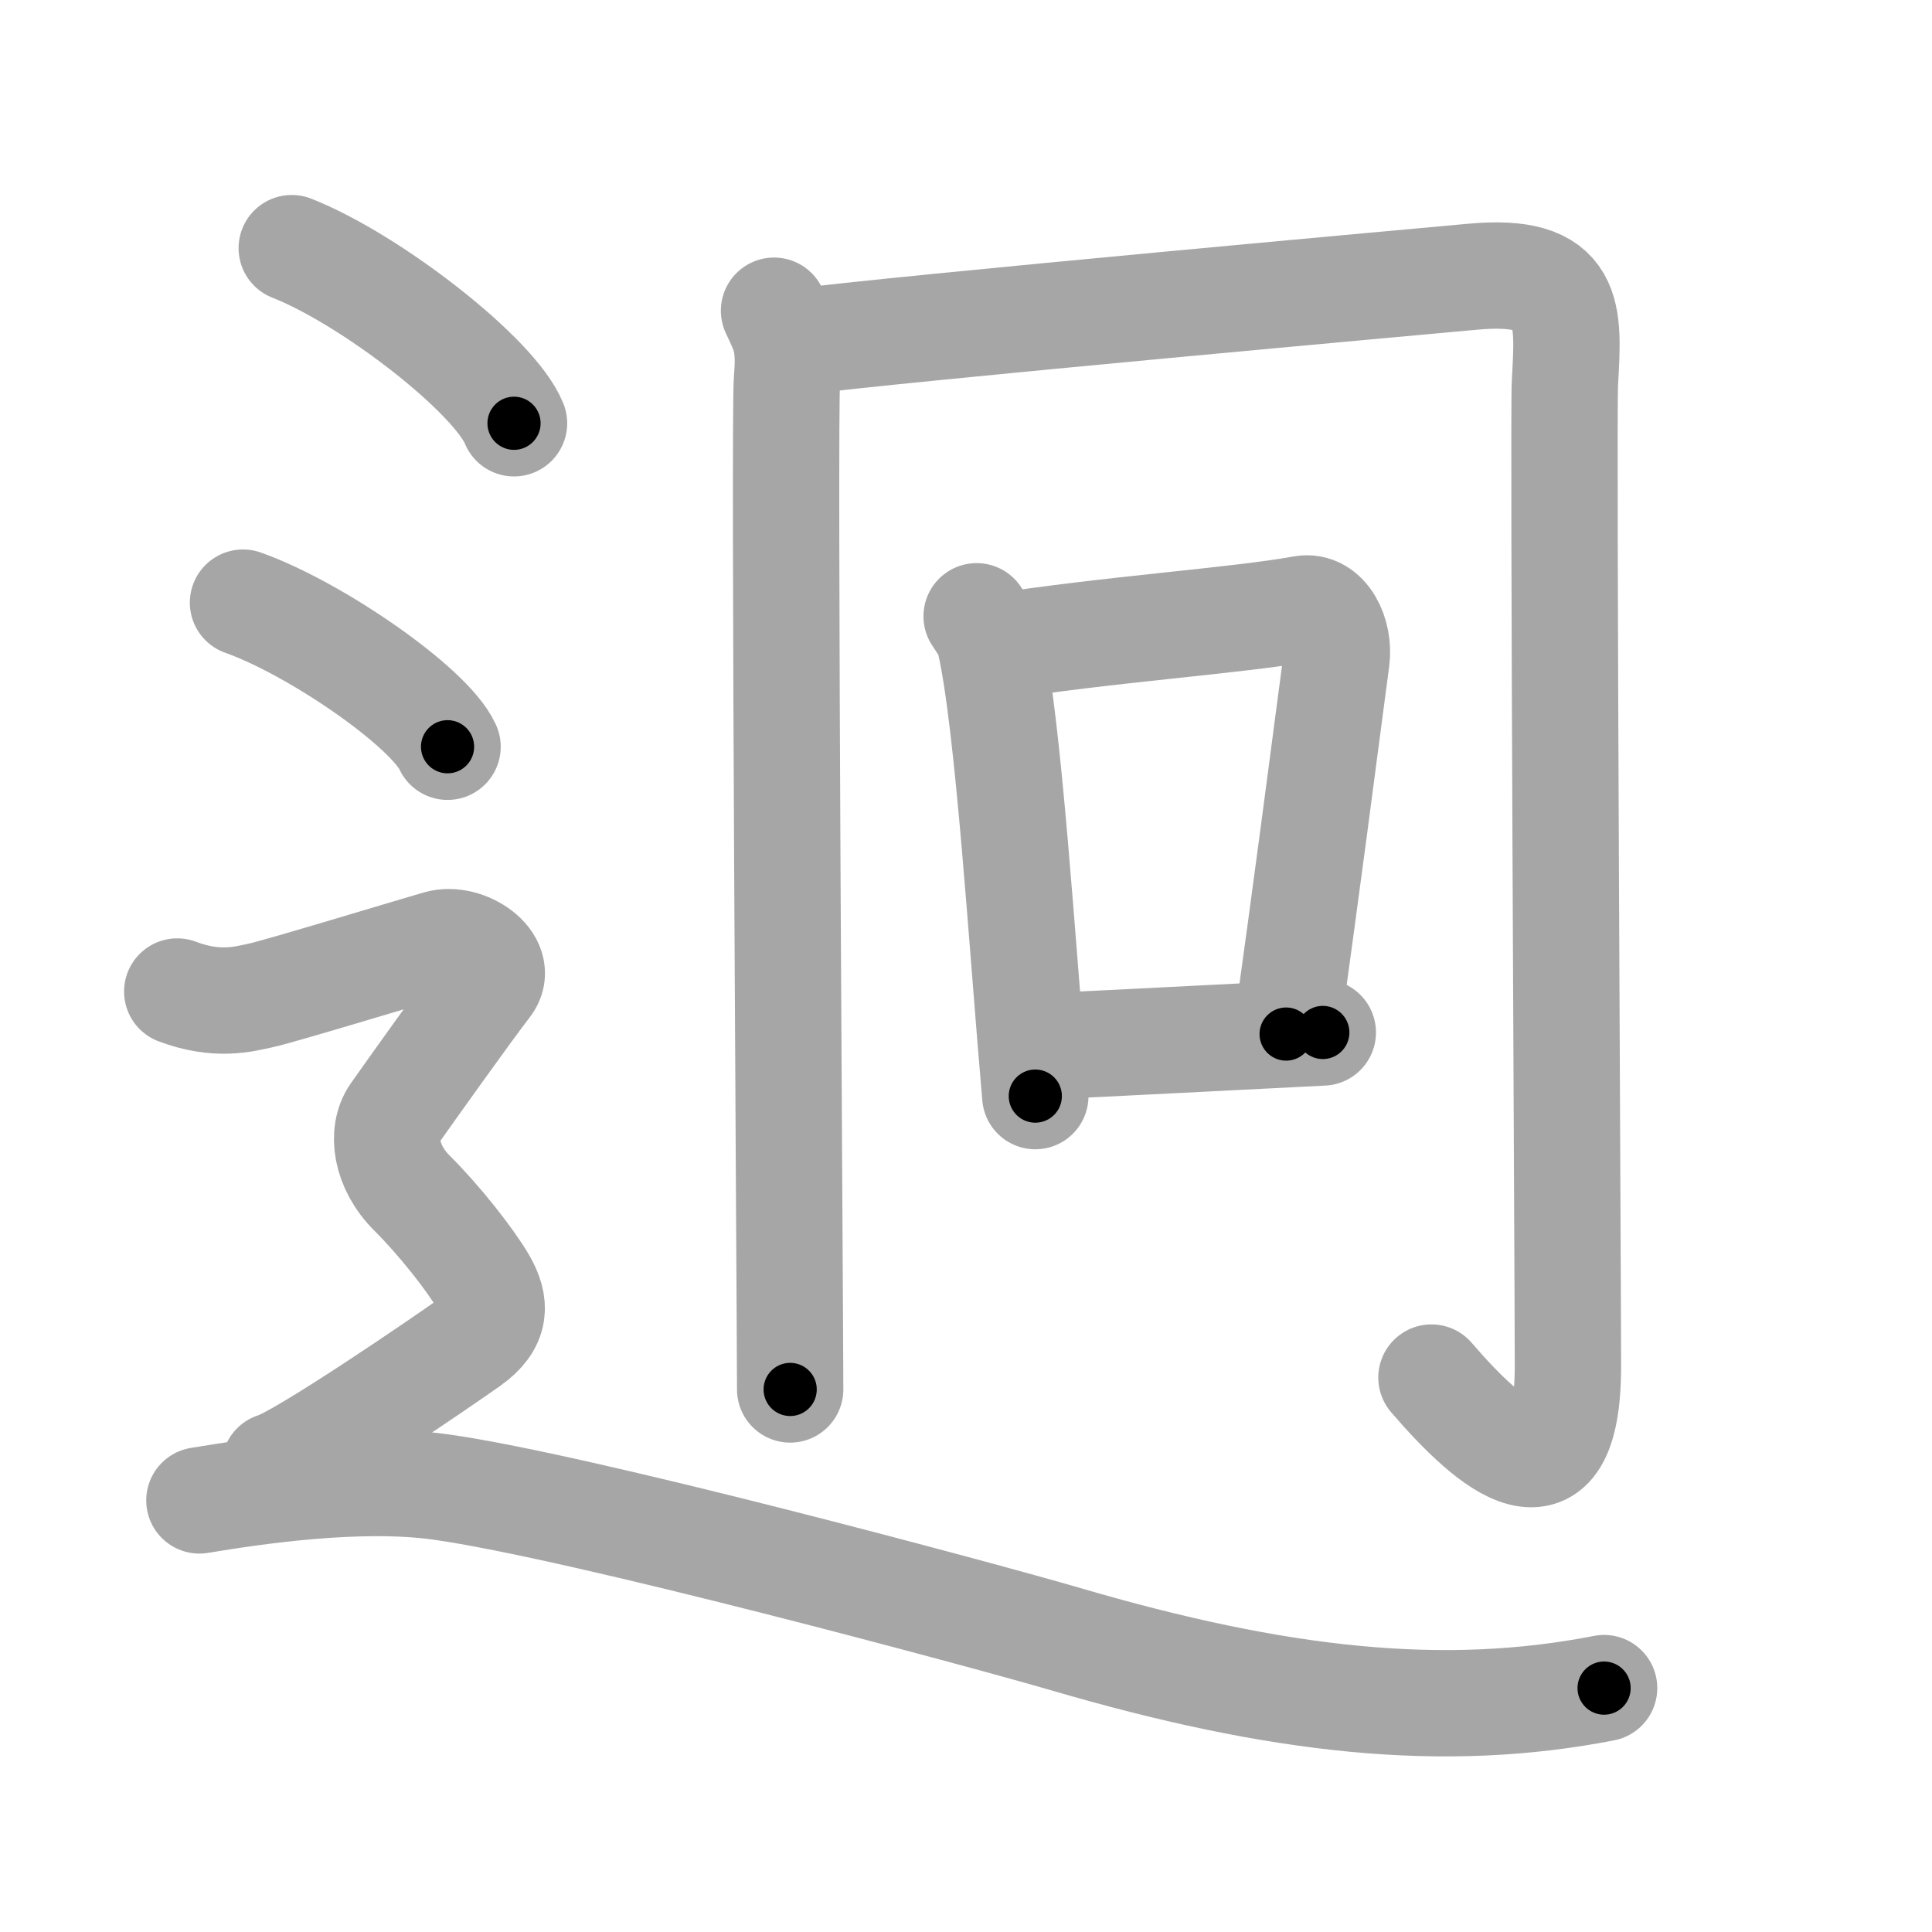 <svg xmlns="http://www.w3.org/2000/svg" viewBox="0 0 109 109" id="8fe5"><g fill="none" stroke="#a6a6a6" stroke-width="6" stroke-linecap="round" stroke-linejoin="round"><g><g><g><path d="M43.67,17.53c0.55,1.21,0.92,1.7,0.73,3.88c-0.18,2.18,0.18,53.35,0.18,56.98" /><path d="M44.63,19.33c6.31-0.82,36.99-3.58,38.37-3.71c5.78-0.56,5.5,2.09,5.29,5.98c-0.11,2.06,0.17,50.72,0.17,55.46c0,8.31-4.35,4.56-7.7,0.66" /></g><g><path d="M55.1,34.77c0.3,0.47,0.62,0.85,0.75,1.44c1.06,4.62,1.83,17.35,2.56,25.63" /><path d="M56,36.53c6.5-1.03,13.9-1.52,17.49-2.18c1.31-0.24,2.1,1.44,1.91,2.86c-0.78,5.89-1.69,12.98-2.84,21.13" /><path d="M58.56,59.05c4.28-0.19,10.19-0.51,16.07-0.8" /></g></g><g><path d="M16.46,14c4.43,1.74,11.44,7.17,12.54,9.88" /><path d="M13.71,34c4.07,1.44,10.53,5.9,11.54,8.13" /><path d="M10,55.94c2.25,0.85,3.75,0.43,4.75,0.21c1-0.21,8.5-2.49,10-2.92c1.5-0.43,3.75,1.07,2.75,2.35s-4.5,6.19-5.25,7.26c-0.75,1.07-0.5,2.99,1,4.48s3.25,3.7,4,4.98C28,73.59,28,74.66,26.5,75.73c-1.5,1.07-9.5,6.54-11,6.97" /><path d="M11.25,84.65c3.02-0.5,8.99-1.4,13.59-0.76c7.91,1.1,30.77,7.27,35.22,8.57C72.13,96,81.44,97.01,90.5,95.24" /></g></g></g><g fill="none" stroke="#000" stroke-width="3" stroke-linecap="round" stroke-linejoin="round"><path d="M43.67,17.53c0.55,1.21,0.92,1.7,0.73,3.88c-0.18,2.18,0.18,53.35,0.18,56.98" stroke-dasharray="61.003" stroke-dashoffset="61.003"><animate attributeName="stroke-dashoffset" values="61.003;61.003;0" dur="0.459s" fill="freeze" begin="0s;8fe5.click" /></path><path d="M44.63,19.33c6.31-0.82,36.99-3.58,38.37-3.71c5.78-0.56,5.5,2.09,5.29,5.98c-0.11,2.06,0.17,50.72,0.17,55.46c0,8.31-4.35,4.56-7.7,0.66" stroke-dasharray="117.261" stroke-dashoffset="117.261"><animate attributeName="stroke-dashoffset" values="117.261" fill="freeze" begin="8fe5.click" /><animate attributeName="stroke-dashoffset" values="117.261;117.261;0" keyTimes="0;0.342;1" dur="1.341s" fill="freeze" begin="0s;8fe5.click" /></path><path d="M55.1,34.77c0.3,0.47,0.62,0.85,0.75,1.44c1.06,4.62,1.83,17.35,2.56,25.63" stroke-dasharray="27.405" stroke-dashoffset="27.405"><animate attributeName="stroke-dashoffset" values="27.405" fill="freeze" begin="8fe5.click" /><animate attributeName="stroke-dashoffset" values="27.405;27.405;0" keyTimes="0;0.83;1" dur="1.615s" fill="freeze" begin="0s;8fe5.click" /></path><path d="M56,36.53c6.5-1.03,13.9-1.52,17.49-2.18c1.31-0.24,2.1,1.44,1.91,2.86c-0.78,5.89-1.69,12.98-2.84,21.13" stroke-dasharray="42.915" stroke-dashoffset="42.915"><animate attributeName="stroke-dashoffset" values="42.915" fill="freeze" begin="8fe5.click" /><animate attributeName="stroke-dashoffset" values="42.915;42.915;0" keyTimes="0;0.79;1" dur="2.044s" fill="freeze" begin="0s;8fe5.click" /></path><path d="M58.56,59.05c4.28-0.19,10.19-0.51,16.07-0.8" stroke-dasharray="16.091" stroke-dashoffset="16.091"><animate attributeName="stroke-dashoffset" values="16.091" fill="freeze" begin="8fe5.click" /><animate attributeName="stroke-dashoffset" values="16.091;16.091;0" keyTimes="0;0.927;1" dur="2.205s" fill="freeze" begin="0s;8fe5.click" /></path><path d="M16.46,14c4.43,1.74,11.44,7.17,12.54,9.88" stroke-dasharray="16.191" stroke-dashoffset="16.191"><animate attributeName="stroke-dashoffset" values="16.191" fill="freeze" begin="8fe5.click" /><animate attributeName="stroke-dashoffset" values="16.191;16.191;0" keyTimes="0;0.932;1" dur="2.367s" fill="freeze" begin="0s;8fe5.click" /></path><path d="M13.71,34c4.07,1.44,10.53,5.9,11.54,8.13" stroke-dasharray="14.306" stroke-dashoffset="14.306"><animate attributeName="stroke-dashoffset" values="14.306" fill="freeze" begin="8fe5.click" /><animate attributeName="stroke-dashoffset" values="14.306;14.306;0" keyTimes="0;0.892;1" dur="2.653s" fill="freeze" begin="0s;8fe5.click" /></path><path d="M10,55.94c2.25,0.85,3.75,0.43,4.75,0.21c1-0.21,8.5-2.49,10-2.92c1.5-0.43,3.75,1.07,2.75,2.35s-4.5,6.19-5.25,7.26c-0.75,1.07-0.5,2.99,1,4.48s3.25,3.7,4,4.98C28,73.59,28,74.66,26.5,75.73c-1.5,1.07-9.5,6.54-11,6.97" stroke-dasharray="57.166" stroke-dashoffset="57.166"><animate attributeName="stroke-dashoffset" values="57.166" fill="freeze" begin="8fe5.click" /><animate attributeName="stroke-dashoffset" values="57.166;57.166;0" keyTimes="0;0.823;1" dur="3.225s" fill="freeze" begin="0s;8fe5.click" /></path><path d="M11.25,84.65c3.02-0.5,8.99-1.4,13.59-0.76c7.91,1.1,30.77,7.27,35.22,8.57C72.13,96,81.44,97.01,90.5,95.24" stroke-dasharray="80.797" stroke-dashoffset="80.797"><animate attributeName="stroke-dashoffset" values="80.797" fill="freeze" begin="8fe5.click" /><animate attributeName="stroke-dashoffset" values="80.797;80.797;0" keyTimes="0;0.842;1" dur="3.832s" fill="freeze" begin="0s;8fe5.click" /></path></g></svg>